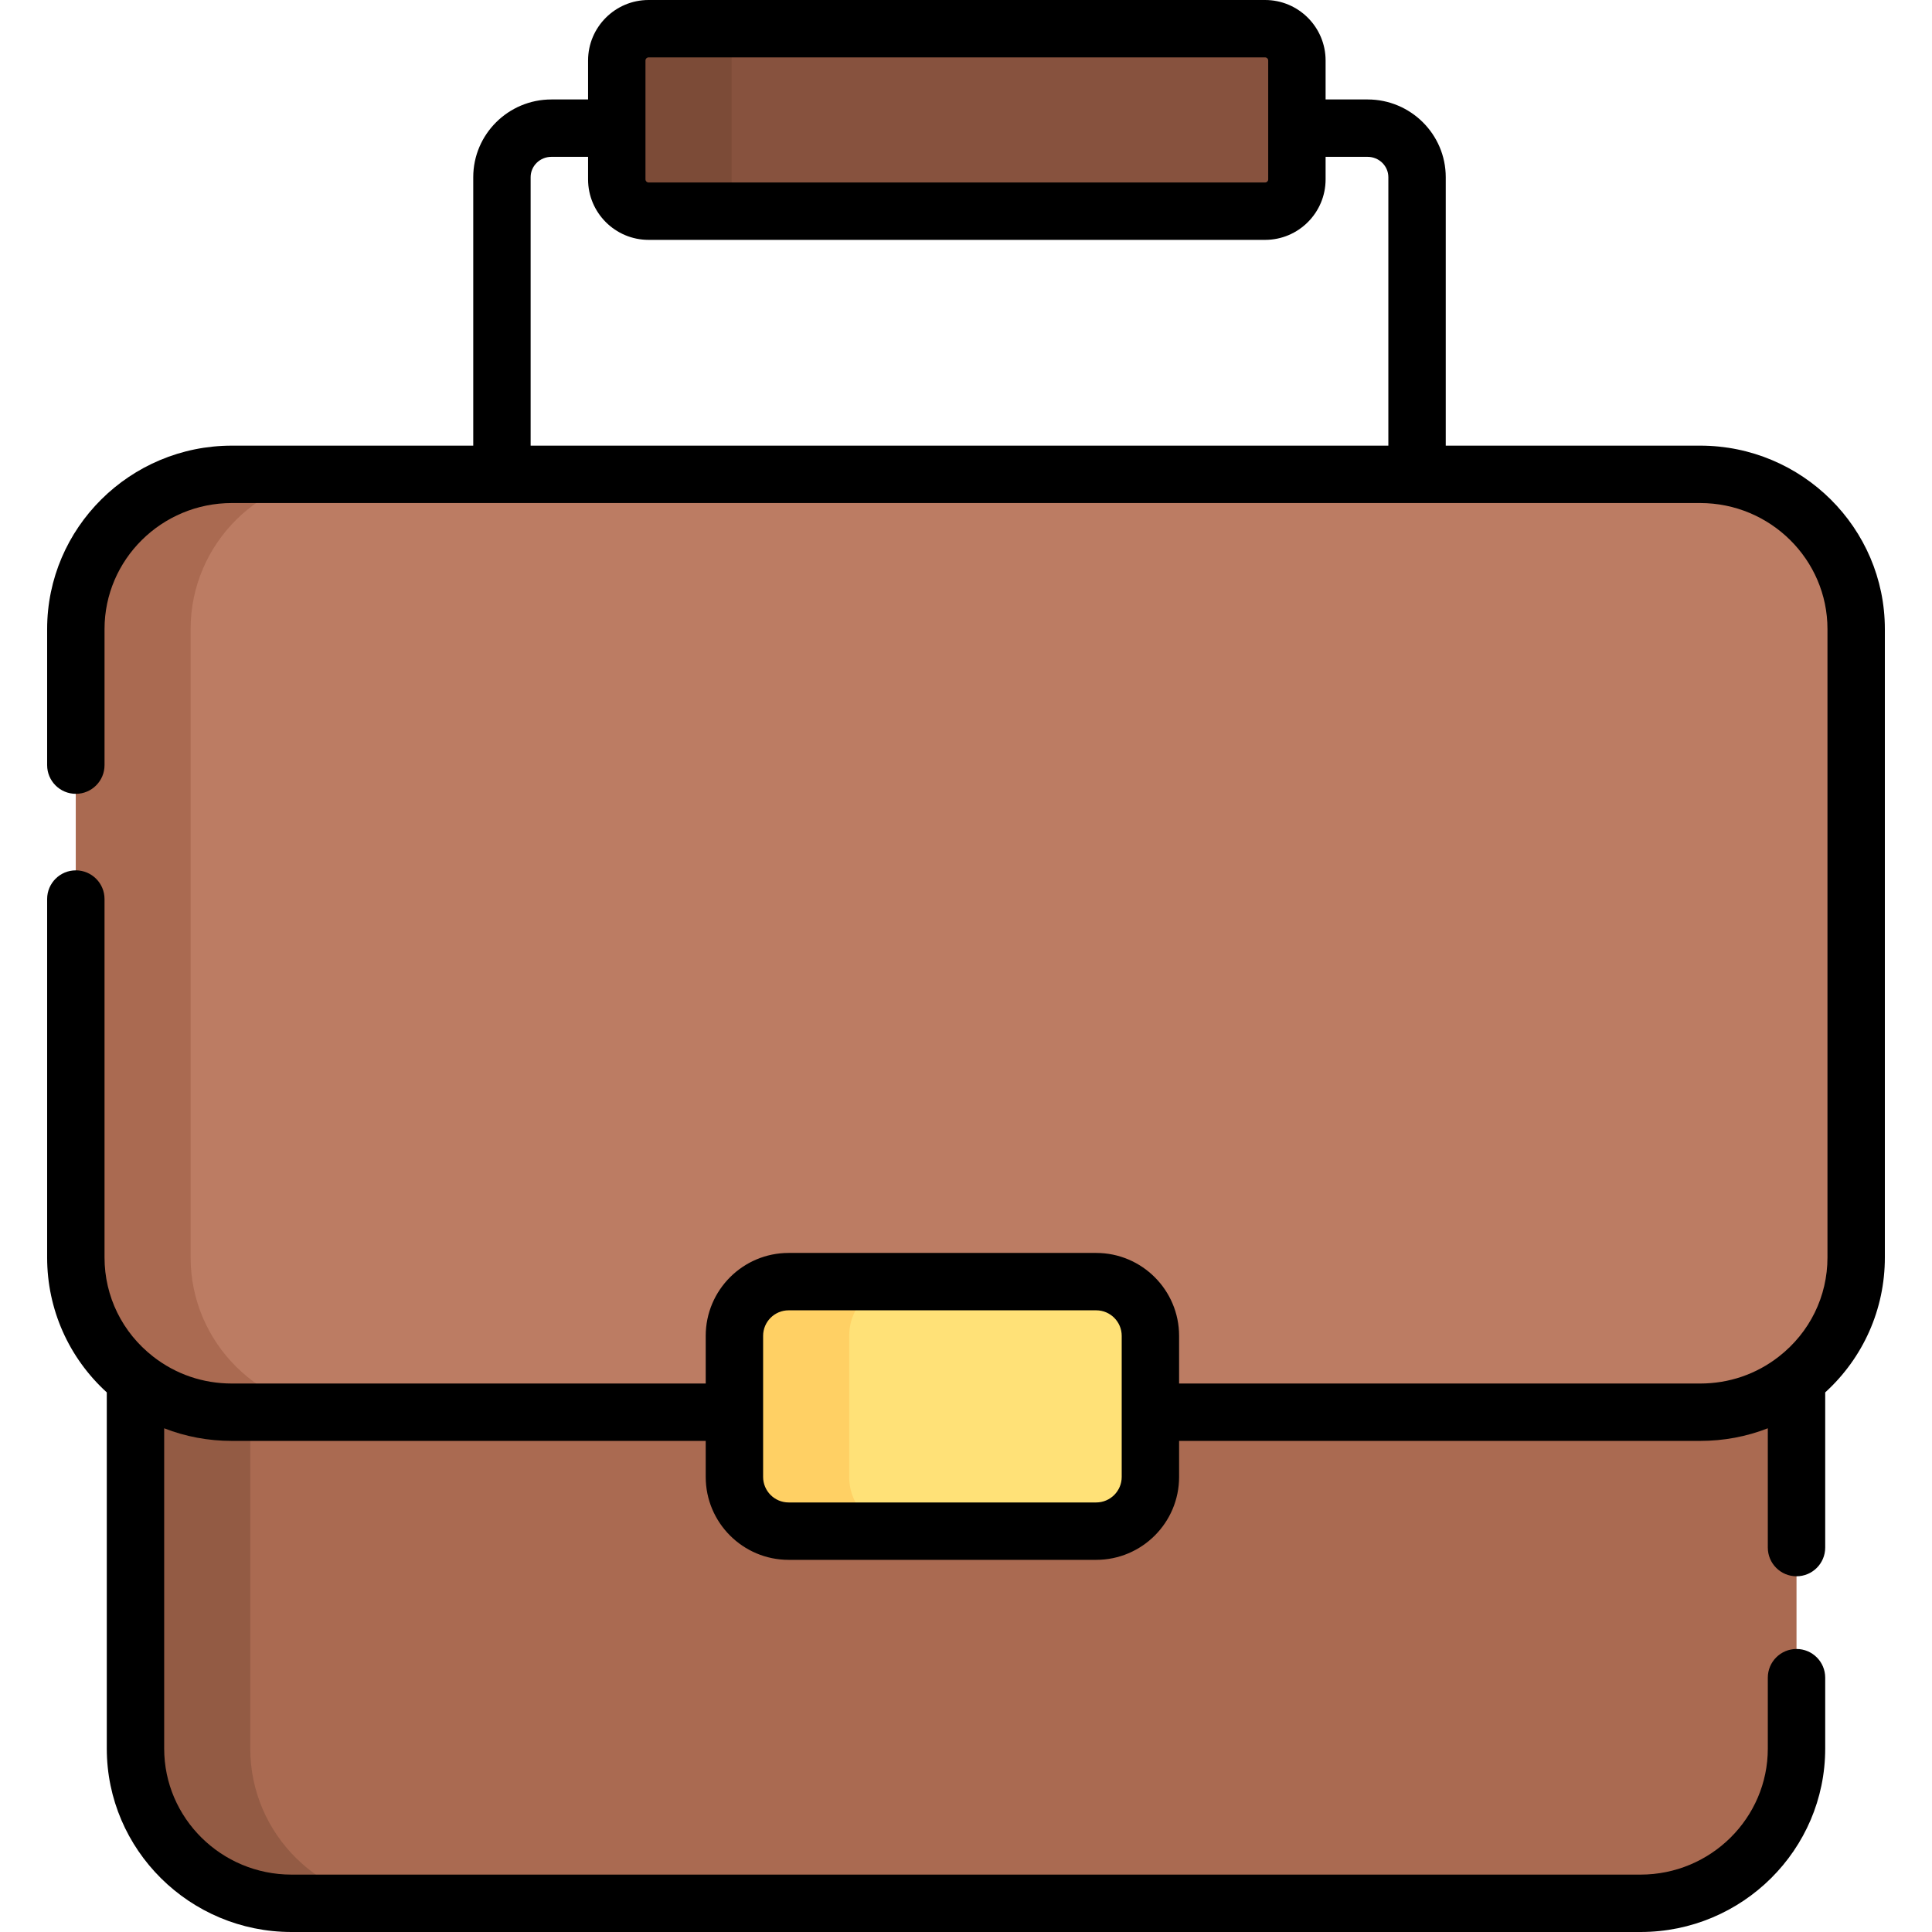 <svg id="Capa_1" enable-background="new 0 0 504.94 504.94" height="512" viewBox="0 0 504.94 504.94" width="512" xmlns="http://www.w3.org/2000/svg"><g><g><path d="m469.53 360.46v96.54c0 22.335-18.258 40.441-40.77 40.441h-352.569c-22.523 0-40.781-18.105-40.781-40.441v-96.54l69.628-33.511 313.191-1.702z" fill="#aa6a51"/><path d="m106.19 497.44h-30c-22.52 0-40.78-18.11-40.78-40.44v-96.54h30v96.54c0 22.33 18.26 40.44 40.78 40.44z" fill="#935b44"/><path d="m300.666 369.095h143.672c22.523 0 40.781-18.105 40.781-40.441v-164.243c0-22.335-18.258-40.441-40.781-40.441h-383.736c-22.523 0-40.781 18.105-40.781 40.441v164.244c0 22.335 18.258 40.441 40.781 40.441h131.344" fill="#bc7c63"/><path d="m286.494 400.176h-80.379c-7.827 0-14.171-6.345-14.171-14.171v-36.874c0-7.827 6.345-14.171 14.171-14.171h80.379c7.827 0 14.171 6.345 14.171 14.171v36.874c0 7.826-6.344 14.171-14.171 14.171z" fill="#ffe177"/><path d="m330.644 55.191h-161.138c-4.589 0-8.309-3.72-8.309-8.309v-31.073c0-4.589 3.72-8.309 8.309-8.309h161.138c4.589 0 8.309 3.72 8.309 8.309v31.074c-.001 4.588-3.721 8.308-8.309 8.308z" fill="#87523e"/><path d="m90.6 369.09h-30c-22.52 0-40.78-18.1-40.78-40.44v-164.24c0-22.34 18.26-40.44 40.78-40.44h30c-22.52 0-40.78 18.1-40.78 40.44v164.24c0 22.34 18.26 40.44 40.78 40.44z" fill="#aa6a51"/><path d="m199.51 55.19h-30c-4.59 0-8.31-3.72-8.31-8.31v-31.07c0-4.59 3.72-8.31 8.31-8.31h30c-4.59 0-8.31 3.72-8.31 8.31v31.07c0 4.59 3.72 8.31 8.31 8.31z" fill="#7c4b37"/><path d="m236.11 400.18h-30c-7.82 0-14.17-6.35-14.17-14.18v-36.87c0-7.83 6.35-14.17 14.17-14.17h30c-7.82 0-14.17 6.34-14.17 14.17v36.87c0 7.83 6.35 14.18 14.17 14.18z" fill="#ffd064"/></g><path d="m444.34 116.47h-66.486v-70.164c0-11.2-9.161-20.313-20.421-20.313h-10.98v-10.184c-.001-8.717-7.092-15.809-15.809-15.809h-161.138c-8.717 0-15.809 7.092-15.809 15.809v10.185h-9.591c-11.26 0-20.42 9.112-20.42 20.313v70.165h-63.086c-26.622 0-48.28 21.506-48.28 47.94v35.56c0 4.142 3.358 7.5 7.5 7.5s7.5-3.358 7.5-7.5v-35.56c0-18.163 14.929-32.94 33.28-32.94h383.74c18.351 0 33.28 14.777 33.28 32.94v164.24c0 10.16-4.63 19.599-12.706 25.898-5.901 4.607-13.016 7.042-20.574 7.042h-136.175v-12.459c0-11.95-9.722-21.671-21.671-21.671h-80.379c-11.95 0-21.671 9.722-21.671 21.671v12.459h-123.844c-7.559 0-14.673-2.435-20.577-7.043-8.073-6.299-12.703-15.738-12.703-25.899v-93.68c0-4.142-3.358-7.5-7.5-7.5s-7.5 3.358-7.5 7.5v93.68c0 13.549 5.647 26.195 15.59 35.264v93.086c0 26.434 21.658 47.94 48.28 47.94h352.57c26.616 0 48.27-21.506 48.27-47.94v-18.53c0-4.142-3.357-7.5-7.5-7.5s-7.5 3.358-7.5 7.5v18.53c0 18.163-14.925 32.94-33.27 32.94h-352.57c-18.351 0-33.28-14.777-33.28-32.94v-83.709c5.564 2.176 11.527 3.299 17.69 3.299h123.844v9.415c0 11.949 9.722 21.671 21.671 21.671h80.379c11.949 0 21.671-9.722 21.671-21.671v-9.415h136.175c6.163 0 12.126-1.123 17.689-3.299v31.179c0 4.142 3.357 7.5 7.5 7.5s7.5-3.358 7.5-7.5v-40.556c9.944-9.071 15.591-21.717 15.591-35.264v-164.24c0-26.434-21.658-47.94-48.28-47.94zm-275.643-100.661c0-.446.363-.809.809-.809h161.138c.446 0 .809.363.809.809v31.074c0 .446-.362.809-.809.809h-161.138c-.446 0-.809-.363-.809-.809zm-30.012 30.497c0-2.929 2.432-5.313 5.42-5.313h9.591v5.889c0 8.717 7.092 15.809 15.809 15.809h161.138c8.717 0 15.809-7.092 15.809-15.809v-5.889h10.98c2.989 0 5.421 2.383 5.421 5.313v70.165h-224.168zm154.48 339.699c0 3.678-2.992 6.671-6.671 6.671h-80.379c-3.679 0-6.671-2.993-6.671-6.671v-36.874c0-3.679 2.993-6.671 6.671-6.671h80.379c3.679 0 6.671 2.993 6.671 6.671z"/></g></svg>